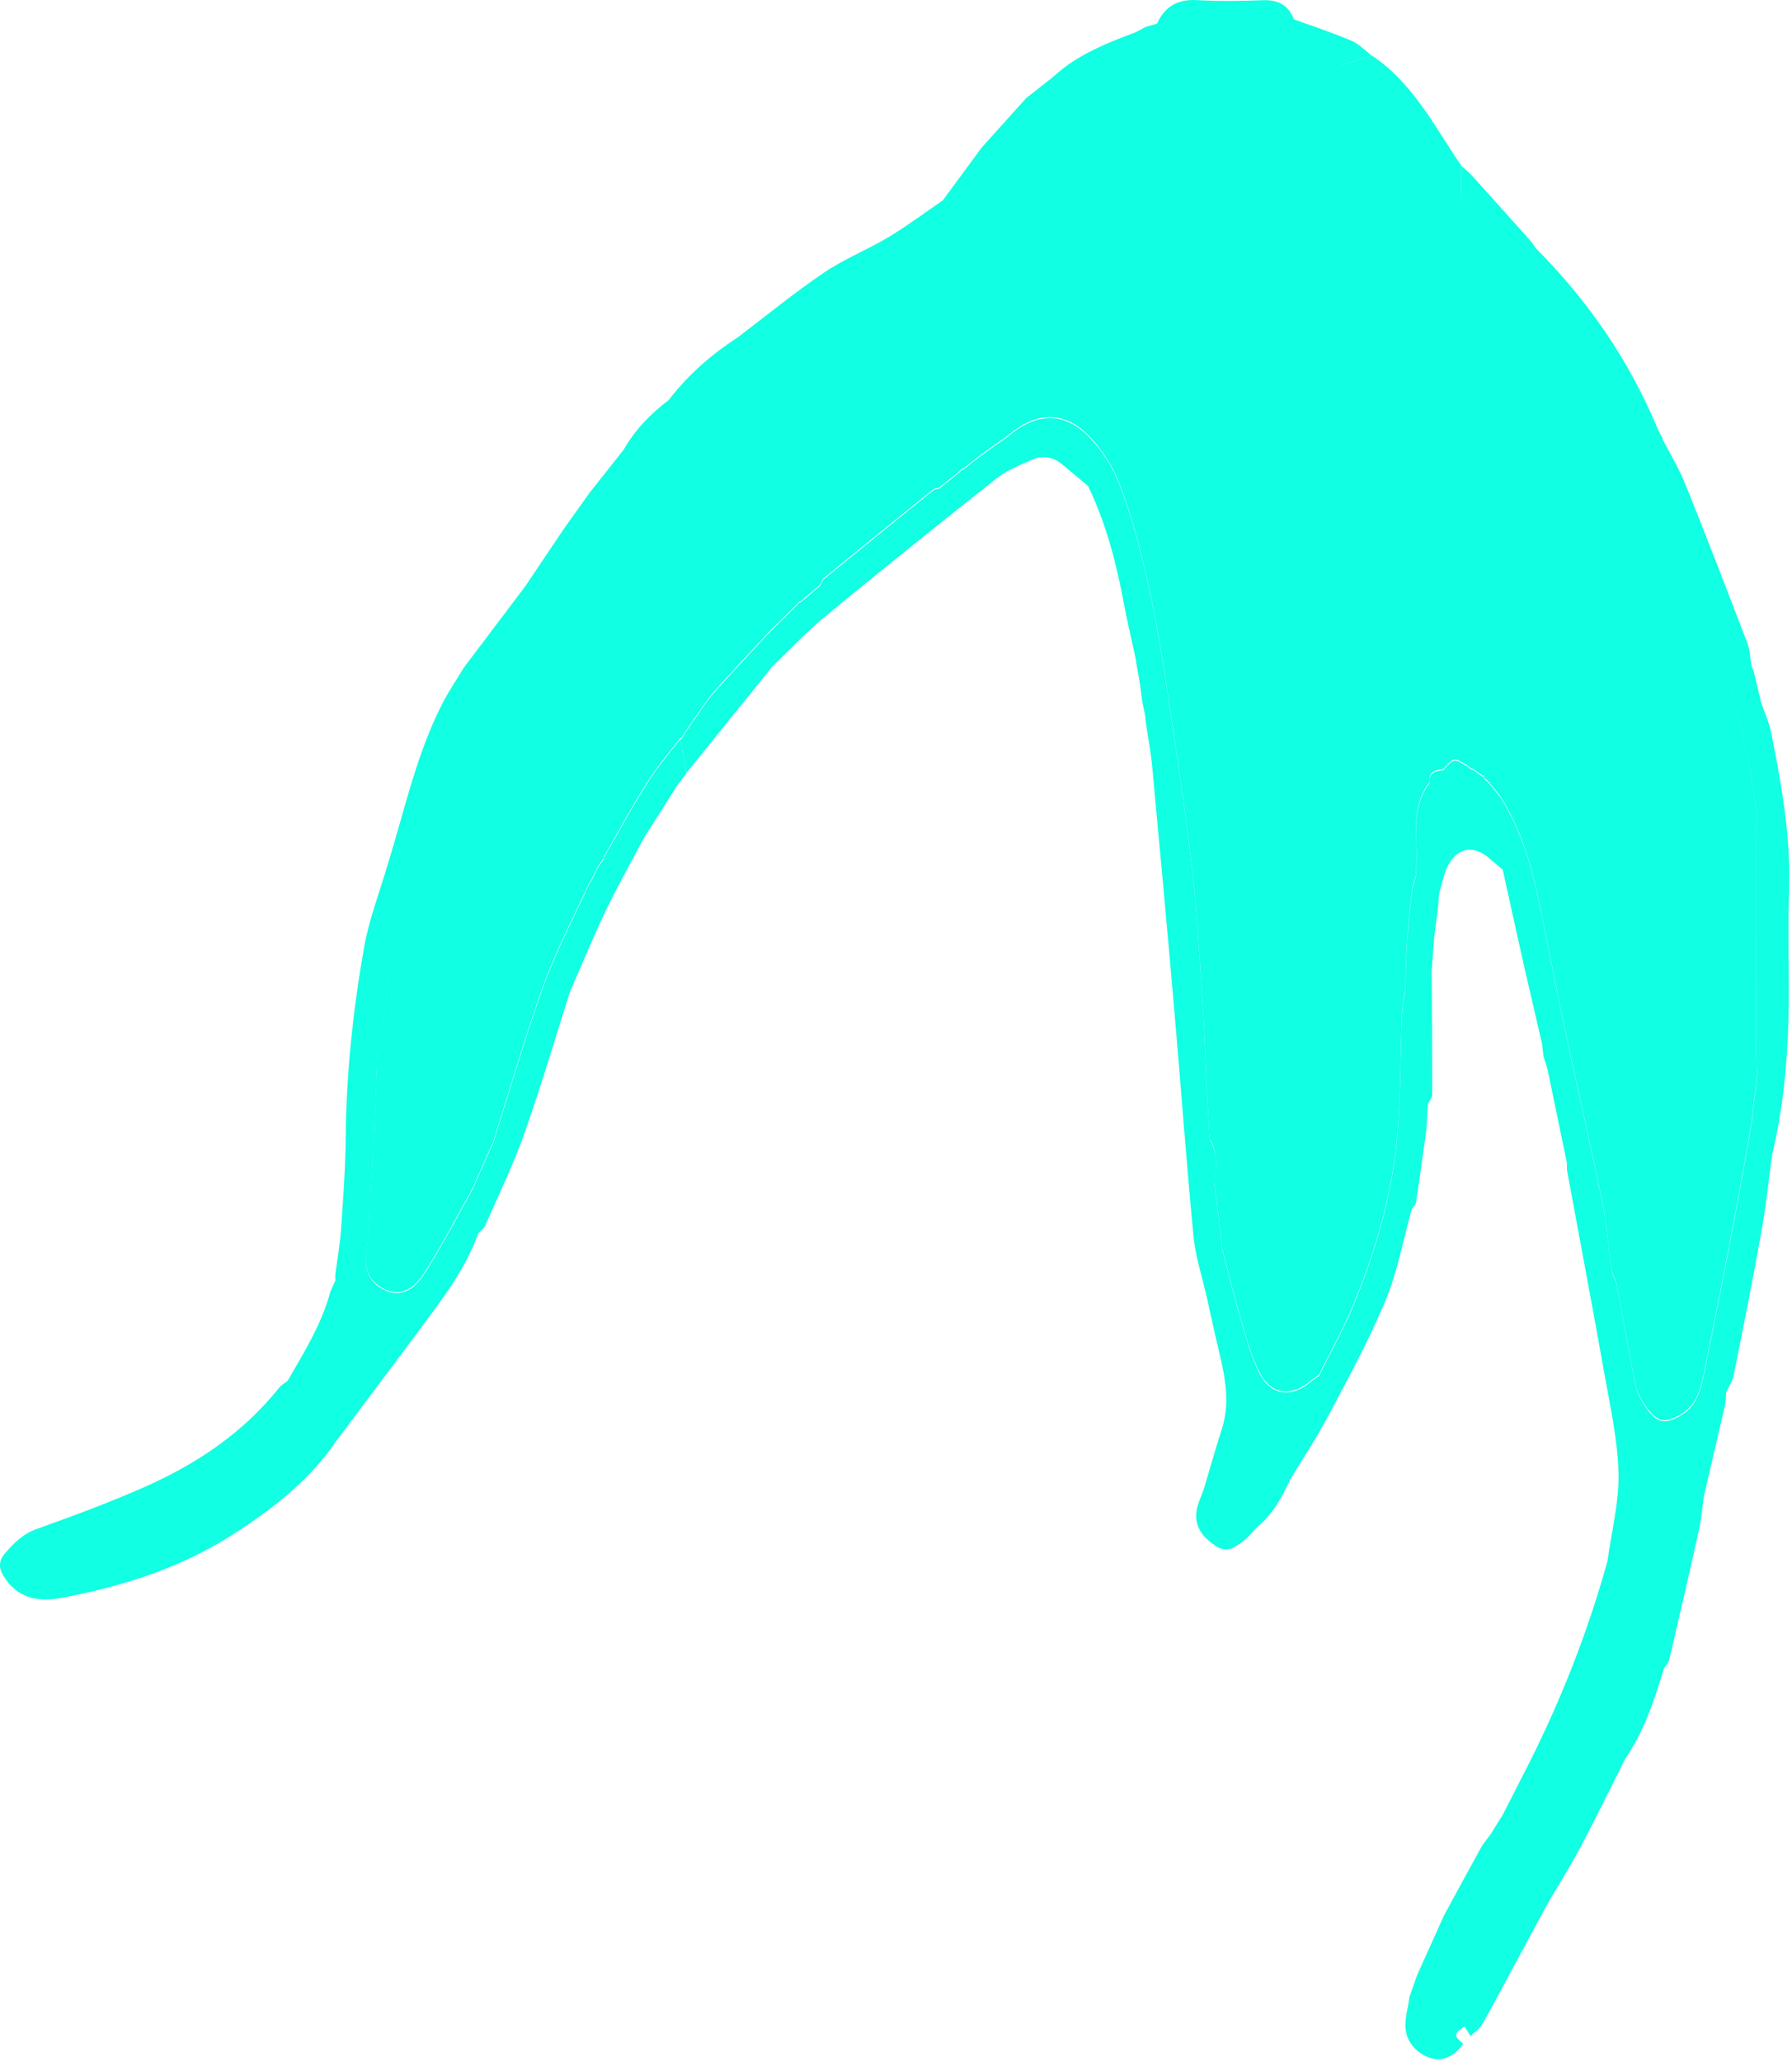<svg width="558" height="642" viewBox="0 0 558 642" fill="none" xmlns="http://www.w3.org/2000/svg">
<path d="M551.507 227.985C550.875 224.822 549.456 221.812 548.397 218.728C547.632 215.505 546.866 212.282 546.1 209.053C545.86 208.48 545.627 207.907 545.387 207.335C544.975 204.951 544.941 202.42 544.096 200.209C537.783 183.694 531.423 167.199 524.824 150.804C522.866 145.943 520.096 141.408 517.692 136.72C517.619 137.2 517.632 137.726 517.532 138.185C517.639 137.719 517.619 137.2 517.692 136.72C517.752 136.354 517.625 136.068 517.326 135.861C516.913 135.009 516.5 134.15 516.087 133.297C507.257 112.108 494.478 93.588 478.296 77.36C477.663 76.494 477.097 75.562 476.385 74.763C470.425 68.084 464.451 61.411 458.438 54.772C457.426 53.653 456.214 52.714 455.089 51.695C455.022 55.744 454.955 59.786 454.889 63.835L454.989 63.922C455.781 64.921 456.567 65.913 457.359 66.912C461.022 70.847 464.684 74.776 468.347 78.712C470.771 78.385 473.195 78.052 475.626 77.726C473.202 78.059 470.778 78.385 468.354 78.718C474.061 85.384 479.921 91.924 485.428 98.749C493.459 108.698 500.231 119.466 505.712 131.047C508.902 137.779 512.404 144.358 515.767 151.011C517.745 155.905 519.583 160.867 521.727 165.688C532.076 188.955 539.194 213.235 544.575 238.054C545.554 242.575 546.12 247.183 546.873 251.758C546.833 277.589 546.786 303.42 546.773 329.258C546.773 330.111 547.132 330.97 547.319 331.822C547.152 333.986 546.986 336.15 546.813 338.315C546.526 340.426 546.247 342.543 545.96 344.654C545.834 346.033 545.714 347.405 545.587 348.783C543.736 359.191 541.985 369.62 540.007 380.008C536.904 396.277 533.741 412.538 530.378 428.754C529.392 433.502 527.887 438.176 523.079 440.827C518.944 443.104 516.613 443.184 513.716 439.721C511.805 437.444 510.047 434.607 509.428 431.757C507.19 421.388 505.492 410.907 503.508 400.485C503.228 399.027 502.489 397.662 501.963 396.257C501.843 395.524 501.723 394.792 501.603 394.052C500.571 390.67 499.292 387.327 498.373 383.924C499.286 387.327 500.571 390.67 501.603 394.052C500.751 387.533 500.311 380.934 498.979 374.514C494.957 355.076 490.516 335.724 486.387 316.313C483.583 303.134 481.206 289.862 478.303 276.704C476.205 267.194 473.035 257.991 468.061 249.541C466.969 247.689 465.437 246.091 464.105 244.38C463.952 243.994 463.672 243.747 463.273 243.634L463.346 243.188L462.926 243.281C462.926 243.281 463.273 243.634 463.279 243.641L462.933 243.288C462.66 242.948 462.394 242.602 462.121 242.262L462.174 241.743L461.661 241.783C460.742 241.123 459.823 240.464 458.904 239.805C458.538 239.645 458.172 239.485 457.805 239.325C458.012 239.585 458.272 239.738 458.578 239.792C458.272 239.745 458.012 239.585 457.805 239.325L456.573 238.426C452.851 236.096 452.531 236.149 449.681 239.505L449.235 239.798C446.918 240.051 444.827 240.557 445.226 243.647C445.293 243.581 445.359 243.521 445.426 243.454L445.226 243.647C444.833 244.213 444.44 244.779 444.048 245.345C440.079 251.951 440.844 259.197 441.197 266.389C441.097 268.519 440.991 270.65 440.891 272.781C440.438 274.606 439.779 276.404 439.573 278.255C438.96 283.669 438.434 289.096 438.068 294.53C437.775 298.872 437.755 303.227 437.615 307.582C437.548 308.089 437.482 308.588 437.415 309.094C437.435 323.039 437.308 336.99 437.488 350.927C437.308 336.99 437.435 323.039 437.408 309.094C437.109 311.458 436.636 313.815 436.543 316.193C436.043 328.772 436.196 341.411 435.071 353.931C433.486 371.624 428.625 388.672 421.979 405.107C418.769 413.044 414.527 420.569 410.751 428.287C409.866 428.927 408.927 429.513 408.094 430.212C402.148 435.233 395.861 434.56 392.305 427.755C389.808 422.973 388.35 417.606 386.798 412.392C384.734 405.44 383.029 398.381 381.171 391.362C380.812 394.439 380.452 397.522 380.092 400.598C378.707 400.552 377.668 400.911 376.943 401.657C377.668 400.911 378.707 400.545 380.092 400.592C380.452 397.515 380.812 394.432 381.171 391.355C380.965 390.53 380.765 389.697 380.559 388.872C380.472 387.986 380.392 387.107 380.305 386.221C379.706 381.373 379.107 376.525 378.507 371.677C378.421 374.288 378.321 376.898 378.234 379.509C378.314 376.898 378.421 374.288 378.507 371.677C378.408 370.738 378.301 369.806 378.201 368.867C377.735 368.108 376.983 367.356 376.63 366.596C376.989 367.356 377.735 368.108 378.208 368.867C378.581 364.113 379.44 359.311 376.756 354.876C376.696 354.277 376.643 353.684 376.583 353.085C376.403 349.902 376.223 346.725 376.044 343.542C375.99 342.637 375.944 341.731 375.89 340.825C375.331 339.953 374.459 339.114 374.019 338.235C374.459 339.114 375.338 339.96 375.89 340.825C375.364 330.224 374.998 319.609 374.266 309.021C373.307 295.11 372.514 281.159 370.816 267.334C368.286 246.697 365.202 226.12 361.999 205.57C360.401 195.308 358.343 185.086 355.906 174.991C353.888 166.613 351.504 158.243 348.335 150.252C346.35 145.251 343.2 140.383 339.511 136.447C331.66 128.063 322.79 128.203 313.8 135.954C315.258 135.621 316.743 135.382 318.202 135.055C316.743 135.388 315.258 135.628 313.8 135.954L313.747 135.988C313.214 136.367 312.688 136.747 312.155 137.126C311.369 137.672 310.583 138.212 309.798 138.758C308.752 139.517 307.707 140.27 306.661 141.029C305.895 141.588 305.136 142.147 304.37 142.707C302.865 143.892 301.36 145.078 299.855 146.27C299.456 146.276 299.176 146.456 299.003 146.816C298.604 147.155 298.197 147.495 297.798 147.834L297.685 147.948C296.033 149.26 294.382 150.571 292.73 151.877L292.384 152.116C291.765 152.303 291.005 152.323 290.539 152.702C279.185 161.852 267.858 171.035 256.564 180.258C255.938 180.764 255.698 181.737 255.272 182.496L255.145 182.602C253.181 184.247 251.217 185.885 249.252 187.53C248.859 187.53 248.613 187.717 248.5 188.096C248.127 190.294 247.068 191.805 245.323 192.618C247.068 191.805 248.127 190.294 248.5 188.089C246.781 189.794 245.063 191.492 243.352 193.197L243.225 193.304C241.92 194.595 240.608 195.881 239.303 197.173C233.563 203.399 227.749 209.552 222.129 215.878C219.978 218.296 218.267 221.112 216.356 223.743C215.816 224.542 215.277 225.334 214.737 226.134C214.398 226.64 214.058 227.139 213.718 227.645C213.186 228.471 212.66 229.29 212.127 230.116L211.887 230.003C212.507 233.545 213.126 237.088 213.745 240.631C222.648 229.596 231.552 218.562 240.462 207.528C245.876 202.353 250.983 196.813 256.75 192.065C274.464 177.481 292.357 163.111 310.37 148.893C313.58 146.356 317.596 144.751 321.405 143.093C324.641 141.688 327.904 142.187 330.721 144.545C333.411 146.796 336.115 149.04 338.812 151.291C344.366 162.871 347.582 175.151 349.926 187.71C351.012 193.523 352.39 199.277 353.635 205.064C353.695 205.537 353.755 206.009 353.822 206.482C354.062 207.774 354.295 209.073 354.534 210.365C354.687 211.297 354.841 212.236 354.994 213.168C355.22 214.893 355.447 216.618 355.673 218.336C355.953 219.694 356.239 221.053 356.519 222.411C356.612 223.257 356.705 224.102 356.798 224.948C357.471 229.523 358.35 234.071 358.776 238.666C361.127 263.778 363.431 288.89 365.615 314.015C367.666 337.596 369.358 361.209 371.629 384.763C372.254 391.289 374.392 397.662 375.837 404.108C375.93 403.495 376.09 402.969 376.31 402.516C376.084 402.969 375.93 403.495 375.837 404.101C376.943 409.042 377.981 414.003 379.16 418.931C381.224 427.542 383.309 436.105 380.425 444.982C378.454 451.062 376.749 457.222 374.918 463.348C374.092 465.805 372.834 468.209 372.541 470.72C371.968 475.628 374.858 478.878 378.741 481.381C382.317 483.685 384.96 481.421 387.537 479.417C388.869 478.378 389.921 476.986 391.1 475.748C396.048 471.712 399.138 466.378 401.708 460.671C405.777 453.905 410.165 447.306 413.848 440.334C420.014 428.667 426.394 417.027 431.428 404.86C435.171 395.81 436.942 385.941 439.586 376.432C440.045 375.733 440.811 375.074 440.924 374.321C441.957 367.569 442.875 360.796 443.828 354.024C443.941 353.171 444.054 352.312 444.174 351.46C444.321 348.876 444.467 346.292 444.614 343.715C445.08 342.75 445.959 341.784 445.959 340.812C445.979 327.953 445.872 315.094 445.799 302.228C446.065 298.659 446.338 295.09 446.611 291.527C447.011 288.431 447.41 285.334 447.803 282.237C447.903 280.919 447.996 279.6 448.096 278.289C449.049 275.219 449.495 271.869 451.046 269.145C454.229 263.558 459.157 263.092 463.965 267.387C465.257 268.539 466.609 269.625 467.934 270.744C470.072 280.446 472.183 290.155 474.367 299.844C476.258 308.215 478.236 316.566 480.174 324.93C480.32 326.215 480.467 327.507 480.613 328.792C481.02 330.097 481.432 331.402 481.839 332.708C483.863 342.49 485.887 352.272 487.912 362.055C487.938 362.934 487.852 363.84 488.005 364.699C491.834 385.509 495.796 406.292 499.486 427.129C501.33 437.544 503.707 448.012 503.974 458.507C504.2 467.617 501.796 476.787 500.551 485.93C494.191 508.917 485.395 530.953 474.48 552.149C472.276 556.431 470.092 560.726 467.901 565.021C466.642 567.046 465.384 569.063 464.118 571.088C463.106 572.479 461.934 573.785 461.108 575.283C457.213 582.302 453.417 589.367 449.581 596.413C446.804 602.586 444.021 608.759 441.244 614.932C440.458 617.176 439.672 619.414 438.887 621.658C438.447 625.26 437.149 629.023 437.781 632.426C438.567 636.654 442.143 639.971 446.238 640.89C449.861 641.702 453.364 639.544 455.641 636.228C452.565 633.771 452.631 632.945 456.061 630.888C456.673 631.873 457.279 632.859 457.892 633.844C459.111 632.666 460.689 631.693 461.488 630.282C465.104 623.922 468.493 617.443 471.97 611.003C471.757 611.036 471.537 611.063 471.324 611.096C471.537 611.063 471.757 611.043 471.97 611.003C475.286 604.863 478.602 598.73 481.918 592.59C485.355 586.724 488.991 580.963 492.174 574.963C497.002 565.854 501.517 556.577 506.165 547.368C511.998 538.837 515.168 529.168 518.131 519.406C518.691 518.513 519.55 517.687 519.776 516.715C522.919 503.25 526.036 489.772 529.026 476.267C529.778 472.858 530.058 469.335 530.551 465.865C532.708 456.562 534.873 447.253 537.03 437.943C537.117 437.497 537.197 437.044 537.283 436.598C537.356 435.539 537.423 434.474 537.496 433.415C538.289 431.697 539.454 430.045 539.814 428.241C542.797 413.364 545.774 398.481 548.451 383.551C549.882 375.56 550.715 367.462 551.82 359.411C555.21 345.347 556.555 331.016 556.915 316.619C557.234 303.76 556.588 290.874 557.081 278.029C557.734 261.015 554.797 244.48 551.494 227.965L551.507 227.985ZM516.074 142.187C516.04 142.307 516.014 142.427 515.987 142.554C516.014 142.434 516.047 142.307 516.074 142.187ZM380.072 388.812H380.039C380.039 388.812 380.052 388.812 380.072 388.812ZM252.096 187.15C251.783 187.277 251.45 187.377 251.083 187.437C251.45 187.37 251.783 187.277 252.096 187.15C252.562 186.957 252.975 186.704 253.328 186.378C252.968 186.698 252.562 186.957 252.096 187.15ZM296.812 150.618C296.772 150.665 296.726 150.711 296.679 150.751C296.726 150.705 296.772 150.665 296.812 150.618ZM295.88 151.344C295.88 151.344 295.827 151.364 295.807 151.377C295.833 151.364 295.86 151.357 295.88 151.344ZM302.093 146.15C301.847 146.223 301.58 146.276 301.294 146.296C301.58 146.27 301.847 146.223 302.093 146.15C302.586 145.997 302.999 145.75 303.332 145.397C302.999 145.743 302.586 145.997 302.093 146.15ZM396.174 437.997C392.572 434.853 390.574 430.745 388.789 426.543C390.581 430.751 392.572 434.853 396.174 437.997C396.607 440.101 397.127 442.192 397.52 444.296C397.133 442.185 396.607 440.094 396.174 437.997ZM443.022 259.376C442.895 261.015 442.762 262.646 442.616 264.278C442.762 262.646 442.895 261.008 443.022 259.376ZM440.332 298.486C440.525 297.727 440.711 296.961 440.864 296.189C440.705 296.961 440.525 297.72 440.332 298.486ZM468.154 566.273C468.034 566.147 467.987 565.94 467.967 565.714C467.987 565.94 468.027 566.147 468.154 566.273ZM548.011 251.858C548.298 250.233 548.817 248.608 548.93 246.977C548.817 248.602 548.304 250.233 548.018 251.858C548.178 271.543 548.318 291.234 548.511 310.919C548.537 313.782 548.817 316.639 548.977 319.502C550.948 323.052 551.261 325.516 549.876 328.259C551.261 325.516 550.948 323.045 548.977 319.502C548.817 316.639 548.537 313.782 548.511 310.919C548.318 291.234 548.178 271.543 548.018 251.851L548.011 251.858ZM546.753 354.07C546.46 352.739 546.167 351.407 545.88 350.075C546.173 351.407 546.466 352.739 546.759 354.07C549.536 353.977 550.036 356.048 550.841 357.826C550.036 356.048 549.543 353.977 546.759 354.07H546.753Z" fill="#11FFE2"/>
<path d="M441.537 46.882C445.539 52.835 450.413 58.209 454.888 63.836C454.955 59.787 455.022 55.745 455.088 51.696C454.855 51.316 454.622 50.944 454.389 50.564C454.116 50.184 453.843 49.798 453.57 49.419C445.852 37.805 439.246 25.279 427.133 17.281C423.823 18.347 420.514 19.405 417.197 20.471C427.226 27.51 434.751 36.793 441.537 46.882Z" fill="#11FFE2"/>
<path d="M201.672 243.595C196.864 251.22 192.556 259.164 188.034 266.975L188.167 267.235C187.455 268.254 186.736 269.273 186.023 270.292C185.477 271.45 184.924 272.609 184.378 273.768C184.019 274.374 183.652 274.973 183.286 275.579C178.638 285.794 173.324 295.77 169.495 306.291C163.928 321.594 159.44 337.283 154.485 352.813C155.224 351.827 156.183 350.928 156.836 349.916C156.176 350.928 155.224 351.834 154.485 352.813C154.165 353.891 153.846 354.977 153.526 356.056C153.206 356.695 152.893 357.341 152.574 357.98C150.776 362.049 148.985 366.111 147.187 370.18C147.013 373.916 145.895 377.771 147.286 381.314C145.895 377.771 147.013 373.922 147.18 370.186C144.43 375.154 141.726 380.149 138.916 385.09C136.638 389.099 134.401 393.141 131.844 396.97C128.414 402.104 124.412 403.622 120.223 401.811C115.096 399.594 113.178 395.458 114.143 389.352C114.656 386.129 114.769 382.839 115.062 379.583C114.29 380.428 113.524 381.281 112.752 382.126C113.518 381.281 114.29 380.428 115.062 379.583C115.109 378.178 115.149 376.772 115.196 375.367C115.662 367.729 116.135 360.084 116.601 352.446C116.88 345.095 117.16 337.743 117.446 330.391C117.533 328.979 117.62 327.561 117.706 326.149C117.493 324.697 117.067 323.212 116.854 321.761C117.067 323.212 117.5 324.697 117.706 326.149C118.032 325.13 118.525 324.138 118.672 323.092C120.476 310.207 121.489 297.195 125.324 284.649C126.35 281.299 126.663 277.737 127.309 274.274L127.329 274.214L127.349 270.331C127.375 267.681 127.602 265.091 128.128 262.56C128.394 261.295 128.727 260.043 129.153 258.804C128.727 260.043 128.388 261.295 128.128 262.56C127.602 265.091 127.375 267.681 127.349 270.331C127.342 271.623 127.335 272.922 127.329 274.214C127.782 272.902 128.234 271.583 128.687 270.272C129.453 268.7 130.419 267.188 130.958 265.544C136.205 249.608 140.035 233.166 147.899 218.17C161.431 199.111 174.982 180.066 188.48 160.98C190.871 157.598 193.042 154.062 195.319 150.599C205.654 139.884 215.883 129.063 226.378 118.508C230.52 114.339 235.235 110.75 239.69 106.901C245.237 103.012 250.571 98.757 256.378 95.307C265.581 89.84 275.103 84.906 284.486 79.745C285.199 79.338 285.918 78.932 286.631 78.526C287.343 78.126 288.062 77.734 288.775 77.334L288.908 77.58L288.801 77.294C290.007 76.388 291.212 75.489 292.417 74.584C292.857 74.184 293.303 73.785 293.743 73.385L293.789 73.332C293.643 71.054 294.781 68.75 294.921 66.466C294.788 68.75 293.649 71.054 293.789 73.332C300.242 70.182 303.645 64.309 307.074 58.462C307.614 57.543 308.087 56.591 308.586 55.658C312.908 50.75 317.17 45.789 321.578 40.961C324.368 37.905 327.385 35.048 330.295 32.105C332.752 30.347 335.21 28.588 337.66 26.831C338.539 26.285 339.412 25.732 340.291 25.186C341.07 24.779 341.849 24.367 342.628 23.96L342.994 23.727C343.507 23.448 344.013 23.161 344.526 22.882C353.103 20.038 361.607 16.975 370.264 14.391C385.014 9.989 399.105 13.146 412.889 18.759C414.321 19.339 415.759 19.905 417.191 20.478C420.501 19.419 423.81 18.353 427.127 17.288C425.042 15.723 423.165 13.672 420.834 12.686C414.974 10.209 408.914 8.218 402.927 6.034C401.182 1.579 397.939 -0.126 393.165 0.06C386.379 0.32 379.553 0.427 372.774 0.034C366.734 -0.312 362.719 1.992 360.275 7.372C359.129 7.692 357.991 8.012 356.845 8.331C355.773 8.904 354.701 9.47 353.629 10.043C344.433 13.492 335.309 17.075 327.951 23.934C325.161 26.125 322.364 28.316 319.56 30.513C314.959 35.621 310.357 40.735 305.749 45.856C301.687 51.363 297.625 56.87 293.563 62.384C287.962 66.207 282.528 70.302 276.722 73.785C270.142 77.734 262.877 80.604 256.551 84.892C247.301 91.159 238.631 98.271 229.708 105.03C221.497 110.37 214.205 116.723 208.238 124.535C202.585 128.79 197.737 133.784 194.214 139.977C190.678 144.446 187.142 148.914 183.606 153.376C180.889 157.185 178.179 160.994 175.462 164.803C171.486 170.716 167.51 176.63 163.535 182.543C157.209 190.92 150.876 199.304 144.549 207.682C142.279 211.437 139.768 215.073 137.77 218.976C129.646 234.811 125.984 252.192 120.756 269.026C120.789 269.086 120.823 269.153 120.863 269.213C120.829 269.153 120.796 269.086 120.756 269.026C118.232 277.67 114.909 286.174 113.358 294.984C109.915 314.535 107.817 334.267 107.644 354.184C107.564 363.66 106.858 373.137 106.206 382.599C105.873 387.387 105.014 392.135 104.394 396.903C104.408 397.489 104.414 398.075 104.428 398.661C103.915 399.8 103.396 400.945 102.883 402.084C100.186 412.193 94.699 420.956 89.551 429.886C88.685 430.566 87.647 431.112 86.981 431.951C75.806 445.955 61.369 455.664 45.227 462.823C34.14 467.737 22.712 471.933 11.292 476.041C7.03 477.573 4.246 480.463 1.496 483.64C-0.515 485.964 -0.408 488.274 1.276 490.898C5.112 496.851 10.686 499.022 19.243 497.418C38.095 493.881 56.195 488.168 72.457 477.733C84.763 469.835 96.303 460.972 104.674 448.659C113.617 436.719 122.561 424.785 131.504 412.845C131.477 412.839 131.451 412.832 131.424 412.819C131.804 412.333 132.183 411.847 132.563 411.354C138.962 402.803 145.269 394.2 148.898 383.991C149.63 383.192 150.649 382.519 151.056 381.587C155.218 372.078 159.792 362.702 163.249 352.932C168.409 338.375 172.758 323.539 177.453 308.815C181.149 300.398 184.625 291.874 188.594 283.59C192.283 275.899 196.491 268.454 200.474 260.902C203.583 256.008 206.693 251.113 209.803 246.218C210.036 245.832 210.263 245.439 210.489 245.053C210.755 244.687 211.028 244.327 211.295 243.961C212.054 242.942 212.82 241.923 213.579 240.904L213.732 240.638C213.113 237.095 212.493 233.553 211.874 230.003C208.438 234.525 204.662 238.827 201.646 243.608L201.672 243.595ZM234.462 107.334C234.249 107.327 234.029 107.314 233.823 107.287C234.036 107.314 234.249 107.327 234.462 107.334ZM232.211 106.888C232.132 106.854 232.058 106.834 231.978 106.801C232.052 106.834 232.132 106.861 232.211 106.888ZM146.334 209.04C146.061 208.7 145.715 208.387 145.289 208.088C145.715 208.381 146.061 208.7 146.334 209.04ZM123.253 282.212C123.686 281.293 124.119 280.367 124.552 279.448C124.119 280.374 123.686 281.293 123.253 282.212ZM96.756 427.389C97.635 426.916 98.521 426.444 99.4 425.971L96.756 427.389ZM107.218 438.463C107.711 437.411 108.23 436.366 108.71 435.3C108.357 434.428 107.957 433.576 107.624 432.697C107.957 433.569 108.357 434.428 108.71 435.3C108.23 436.359 107.711 437.405 107.218 438.463Z" fill="#11FFE2"/>
<path d="M330.272 31.774C332.73 30.016 335.187 28.258 337.637 26.5C338.516 25.953 339.389 25.401 340.268 24.855C341.047 24.449 341.826 24.036 342.605 23.63L342.971 23.396C343.484 23.117 343.99 22.83 344.503 22.551C353.08 19.707 361.584 16.644 370.241 14.06C384.991 9.658 399.082 12.815 412.867 18.429C414.298 19.008 415.737 19.574 417.168 20.147C427.197 27.192 434.722 36.468 441.508 46.557C445.51 52.511 450.385 57.885 454.86 63.511L454.959 63.598C455.752 64.597 456.538 65.589 457.33 66.588C460.993 70.524 464.655 74.453 468.318 78.388C474.025 85.054 479.885 91.593 485.399 98.419C493.43 108.368 500.202 119.136 505.683 130.716C508.873 137.449 512.375 144.028 515.738 150.681C517.716 155.575 519.554 160.536 521.698 165.358C532.047 188.625 539.165 212.904 544.546 237.723C545.525 242.245 546.091 246.86 546.843 251.428C546.803 277.259 546.757 303.09 546.744 328.928C546.744 329.78 547.103 330.639 547.29 331.492C547.123 333.656 546.957 335.82 546.783 337.978C546.497 340.089 546.217 342.206 545.931 344.324C545.805 345.703 545.685 347.074 545.558 348.453C543.707 358.861 541.962 369.29 539.978 379.678C536.875 395.946 533.711 412.208 530.349 428.423C529.363 433.171 527.858 437.846 523.05 440.497C518.915 442.774 516.584 442.854 513.687 439.391C511.776 437.114 510.018 434.277 509.399 431.427C507.161 421.058 505.463 410.577 503.479 400.155C503.199 398.697 502.46 397.331 501.934 395.92C501.814 395.187 501.694 394.455 501.581 393.722C500.728 387.203 500.289 380.604 498.957 374.184C494.935 354.746 490.493 335.394 486.364 315.982C483.561 302.804 481.184 289.532 478.28 276.373C476.182 266.864 473.013 257.661 468.038 249.21C466.946 247.359 465.414 245.761 464.083 244.05C463.929 243.663 463.65 243.41 463.25 243.304L463.323 242.858L462.904 242.951C462.631 242.611 462.358 242.265 462.092 241.925L462.145 241.406L461.632 241.446C460.713 240.787 459.794 240.127 458.882 239.468C458.516 239.308 458.149 239.148 457.783 238.989C457.37 238.689 456.964 238.389 456.558 238.09C452.835 235.759 452.516 235.812 449.665 239.168C449.665 239.168 449.219 239.468 449.219 239.461C446.902 239.714 444.811 240.221 445.21 243.31C444.817 243.876 444.425 244.442 444.032 245.009C440.063 251.614 440.822 258.86 441.182 266.052C441.082 268.183 440.975 270.314 440.875 272.444C440.422 274.269 439.763 276.067 439.557 277.918C438.944 283.332 438.418 288.76 438.052 294.193C437.759 298.535 437.739 302.89 437.599 307.246C437.532 307.752 437.466 308.251 437.399 308.757C437.099 311.128 436.627 313.485 436.533 315.863C436.034 328.442 436.187 341.081 435.062 353.6C433.477 371.294 428.616 388.342 421.97 404.777C418.76 412.714 414.518 420.239 410.742 427.957C409.857 428.597 408.918 429.183 408.085 429.888C402.139 434.909 395.852 434.237 392.296 427.431C389.799 422.65 388.341 417.282 386.789 412.068C384.725 405.116 383.02 398.057 381.162 391.039C380.956 390.206 380.749 389.38 380.549 388.555C380.463 387.669 380.383 386.79 380.296 385.904C379.697 381.056 379.098 376.208 378.498 371.361C378.398 370.422 378.292 369.489 378.192 368.55C378.565 363.796 379.424 358.994 376.74 354.559C376.68 353.96 376.627 353.367 376.567 352.775C376.387 349.592 376.208 346.415 376.028 343.232C375.975 342.326 375.928 341.421 375.875 340.515C375.349 329.914 374.982 319.299 374.25 308.711C373.291 294.799 372.498 280.848 370.8 267.024C368.27 246.387 365.187 225.81 361.983 205.26C360.385 194.998 358.328 184.776 355.89 174.681C353.873 166.303 351.489 157.933 348.319 149.942C346.334 144.94 343.185 140.073 339.495 136.137C331.644 127.753 322.774 127.893 313.784 135.644L313.731 135.677C313.198 136.057 312.672 136.437 312.139 136.816C311.353 137.362 310.568 137.902 309.782 138.448C308.736 139.207 307.691 139.959 306.645 140.718C305.88 141.278 305.12 141.837 304.355 142.397C302.85 143.582 301.345 144.767 299.84 145.959C299.44 145.966 299.16 146.146 298.987 146.505C298.588 146.845 298.182 147.185 297.782 147.524L297.669 147.637C296.017 148.949 294.366 150.261 292.714 151.566C292.714 151.566 292.368 151.813 292.368 151.806C291.749 151.993 290.99 152.013 290.523 152.392C279.169 161.542 267.842 170.725 256.548 179.948C255.922 180.454 255.682 181.426 255.256 182.185L255.13 182.292C253.165 183.937 251.201 185.575 249.236 187.22C248.843 187.22 248.597 187.406 248.484 187.786C246.766 189.491 245.048 191.189 243.336 192.893L243.21 193C241.904 194.292 240.593 195.577 239.287 196.869C233.547 203.095 227.734 209.249 222.113 215.575C219.962 217.992 218.251 220.809 216.346 223.439C215.807 224.238 215.268 225.038 214.728 225.83C214.389 226.336 214.049 226.836 213.709 227.342C213.177 228.167 212.651 228.986 212.118 229.812L211.878 229.699C208.442 234.214 204.666 238.522 201.649 243.304C196.835 250.929 192.533 258.88 188.005 266.691C188.005 266.691 188.131 266.951 188.138 266.951C187.425 267.976 186.706 268.995 185.987 270.014C185.441 271.173 184.888 272.331 184.342 273.497C183.983 274.103 183.616 274.702 183.25 275.308C178.602 285.523 173.288 295.499 169.459 306.02C163.892 321.323 159.403 337.012 154.449 352.542C154.129 353.62 153.81 354.706 153.49 355.785C153.177 356.424 152.857 357.07 152.538 357.709C150.74 361.778 148.948 365.84 147.15 369.909C144.4 374.883 141.69 379.878 138.886 384.812C136.609 388.821 134.371 392.863 131.814 396.692C128.385 401.826 124.383 403.345 120.194 401.533C115.066 399.316 113.148 395.181 114.114 389.074C114.627 385.851 114.74 382.561 115.033 379.298C115.08 377.893 115.12 376.488 115.166 375.083C115.632 367.445 116.105 359.8 116.571 352.162C116.851 344.81 117.131 337.458 117.417 330.107C117.504 328.688 117.59 327.276 117.677 325.858C118.003 324.839 118.496 323.847 118.642 322.801C120.447 309.916 121.459 296.904 125.295 284.358C126.32 281.008 126.633 277.452 127.279 273.983L127.299 273.923C127.752 272.611 128.205 271.292 128.658 269.981C129.424 268.409 130.389 266.897 130.929 265.253C136.176 249.317 140.005 232.875 147.87 217.879C161.401 198.82 174.953 179.775 188.451 160.689C190.842 157.307 193.019 153.771 195.29 150.308C205.625 139.593 215.854 128.772 226.349 118.217C230.491 114.048 235.205 110.459 239.66 106.61C245.207 102.721 250.541 98.466 256.348 95.016C265.551 89.549 275.074 84.615 284.457 79.454C285.169 79.047 285.889 78.641 286.601 78.235C287.314 77.835 288.033 77.443 288.745 77.043L288.879 77.29L288.772 77.003C289.977 76.097 291.183 75.198 292.388 74.293C292.827 73.893 293.274 73.494 293.713 73.094L293.76 73.041C300.213 69.891 303.615 64.018 307.045 58.171C307.584 57.252 308.057 56.3 308.563 55.367C312.885 50.466 317.14 45.498 321.549 40.67C324.339 37.614 327.356 34.757 330.266 31.814L330.272 31.774Z" fill="#11FFE2"/>
</svg>
